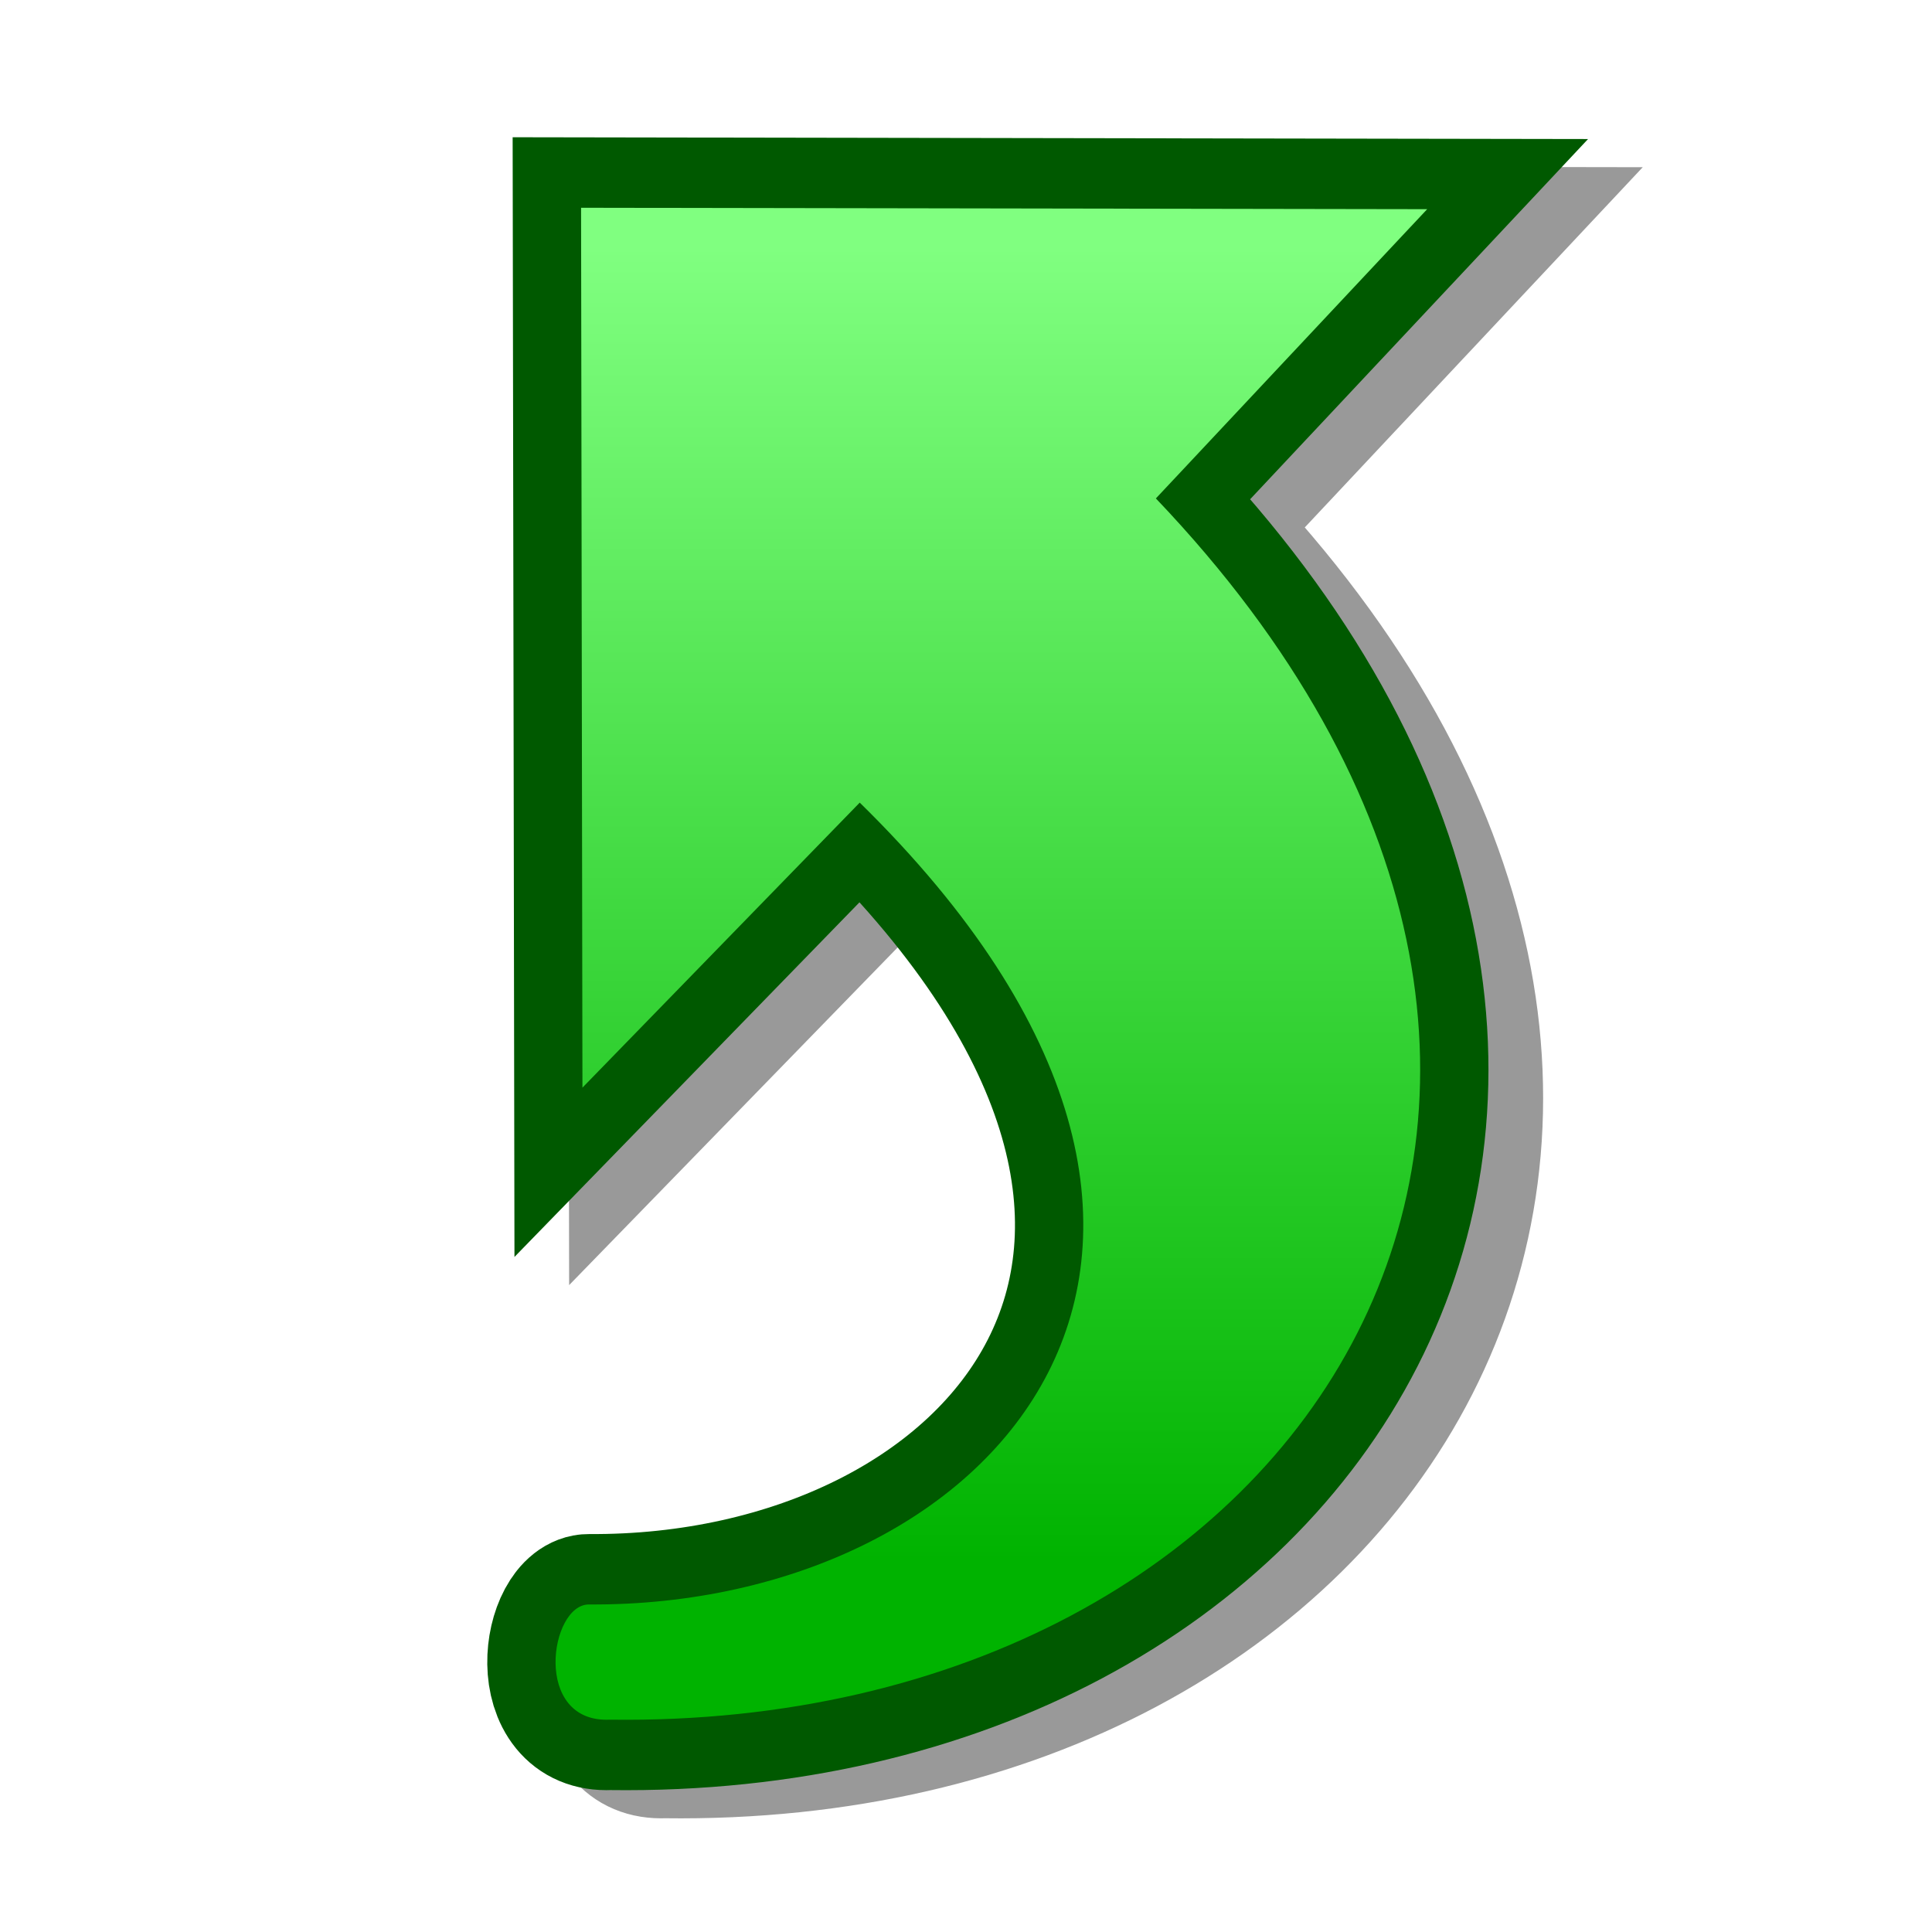 <?xml version="1.0" encoding="UTF-8" standalone="yes"?>
<svg version="1.1" width="64" height="64" color-interpolation="linearRGB"
     xmlns:svg="http://www.w3.org/2000/svg" xmlns="http://www.w3.org/2000/svg">
 <g>
  <path style="fill:none; stroke:#000000; stroke-opacity:0.4; stroke-width:5"
        d="M17.64 59.73C43.37 60.07 58.17 37.28 37.62 16.37C40.93 12.95 44.24 9.52 47.55 6.1L16.58 6.05C16.6 16.47 16.61 26.88 16.63 37.29L26.78 27.17C43.5 43.07 31.76 55.73 16.87 55.64C15.43 55.63 14.79 59.86 17.64 59.73V59.73V59.73z"
        transform="matrix(0.905,0,0,0.933,6.055,2.171)"
  />
  <path style="fill:none; stroke:#005900; stroke-width:5"
        d="M17.64 59.73C43.37 60.07 58.17 37.28 37.62 16.37C40.93 12.95 44.24 9.52 47.55 6.1L16.58 6.05C16.6 16.47 16.61 26.88 16.63 37.29L26.78 27.17C43.5 43.07 31.76 55.73 16.87 55.64C15.43 55.63 14.79 59.86 17.64 59.73V59.73V59.73z"
        transform="matrix(0.905,0,0,0.933,4.244,1.238)"
  />
  <linearGradient id="gradient0" gradientUnits="userSpaceOnUse" x1="162.06" y1="7.43" x2="162.06" y2="54.08">
   <stop offset="0" stop-color="#80ff80"/>
   <stop offset="1" stop-color="#00b300"/>
  </linearGradient>
  <path style="fill:url(#gradient0)"
        d="M17.64 59.73C43.37 60.07 58.17 37.28 37.62 16.37C40.93 12.95 44.24 9.52 47.55 6.1L16.58 6.05C16.6 16.47 16.61 26.88 16.63 37.29L26.78 27.17C43.5 43.07 31.76 55.73 16.87 55.64C15.43 55.63 14.79 59.86 17.64 59.73V59.73V59.73z"
        transform="matrix(0.905,0,0,0.933,4.244,1.238)"
  />
 </g>
</svg>
